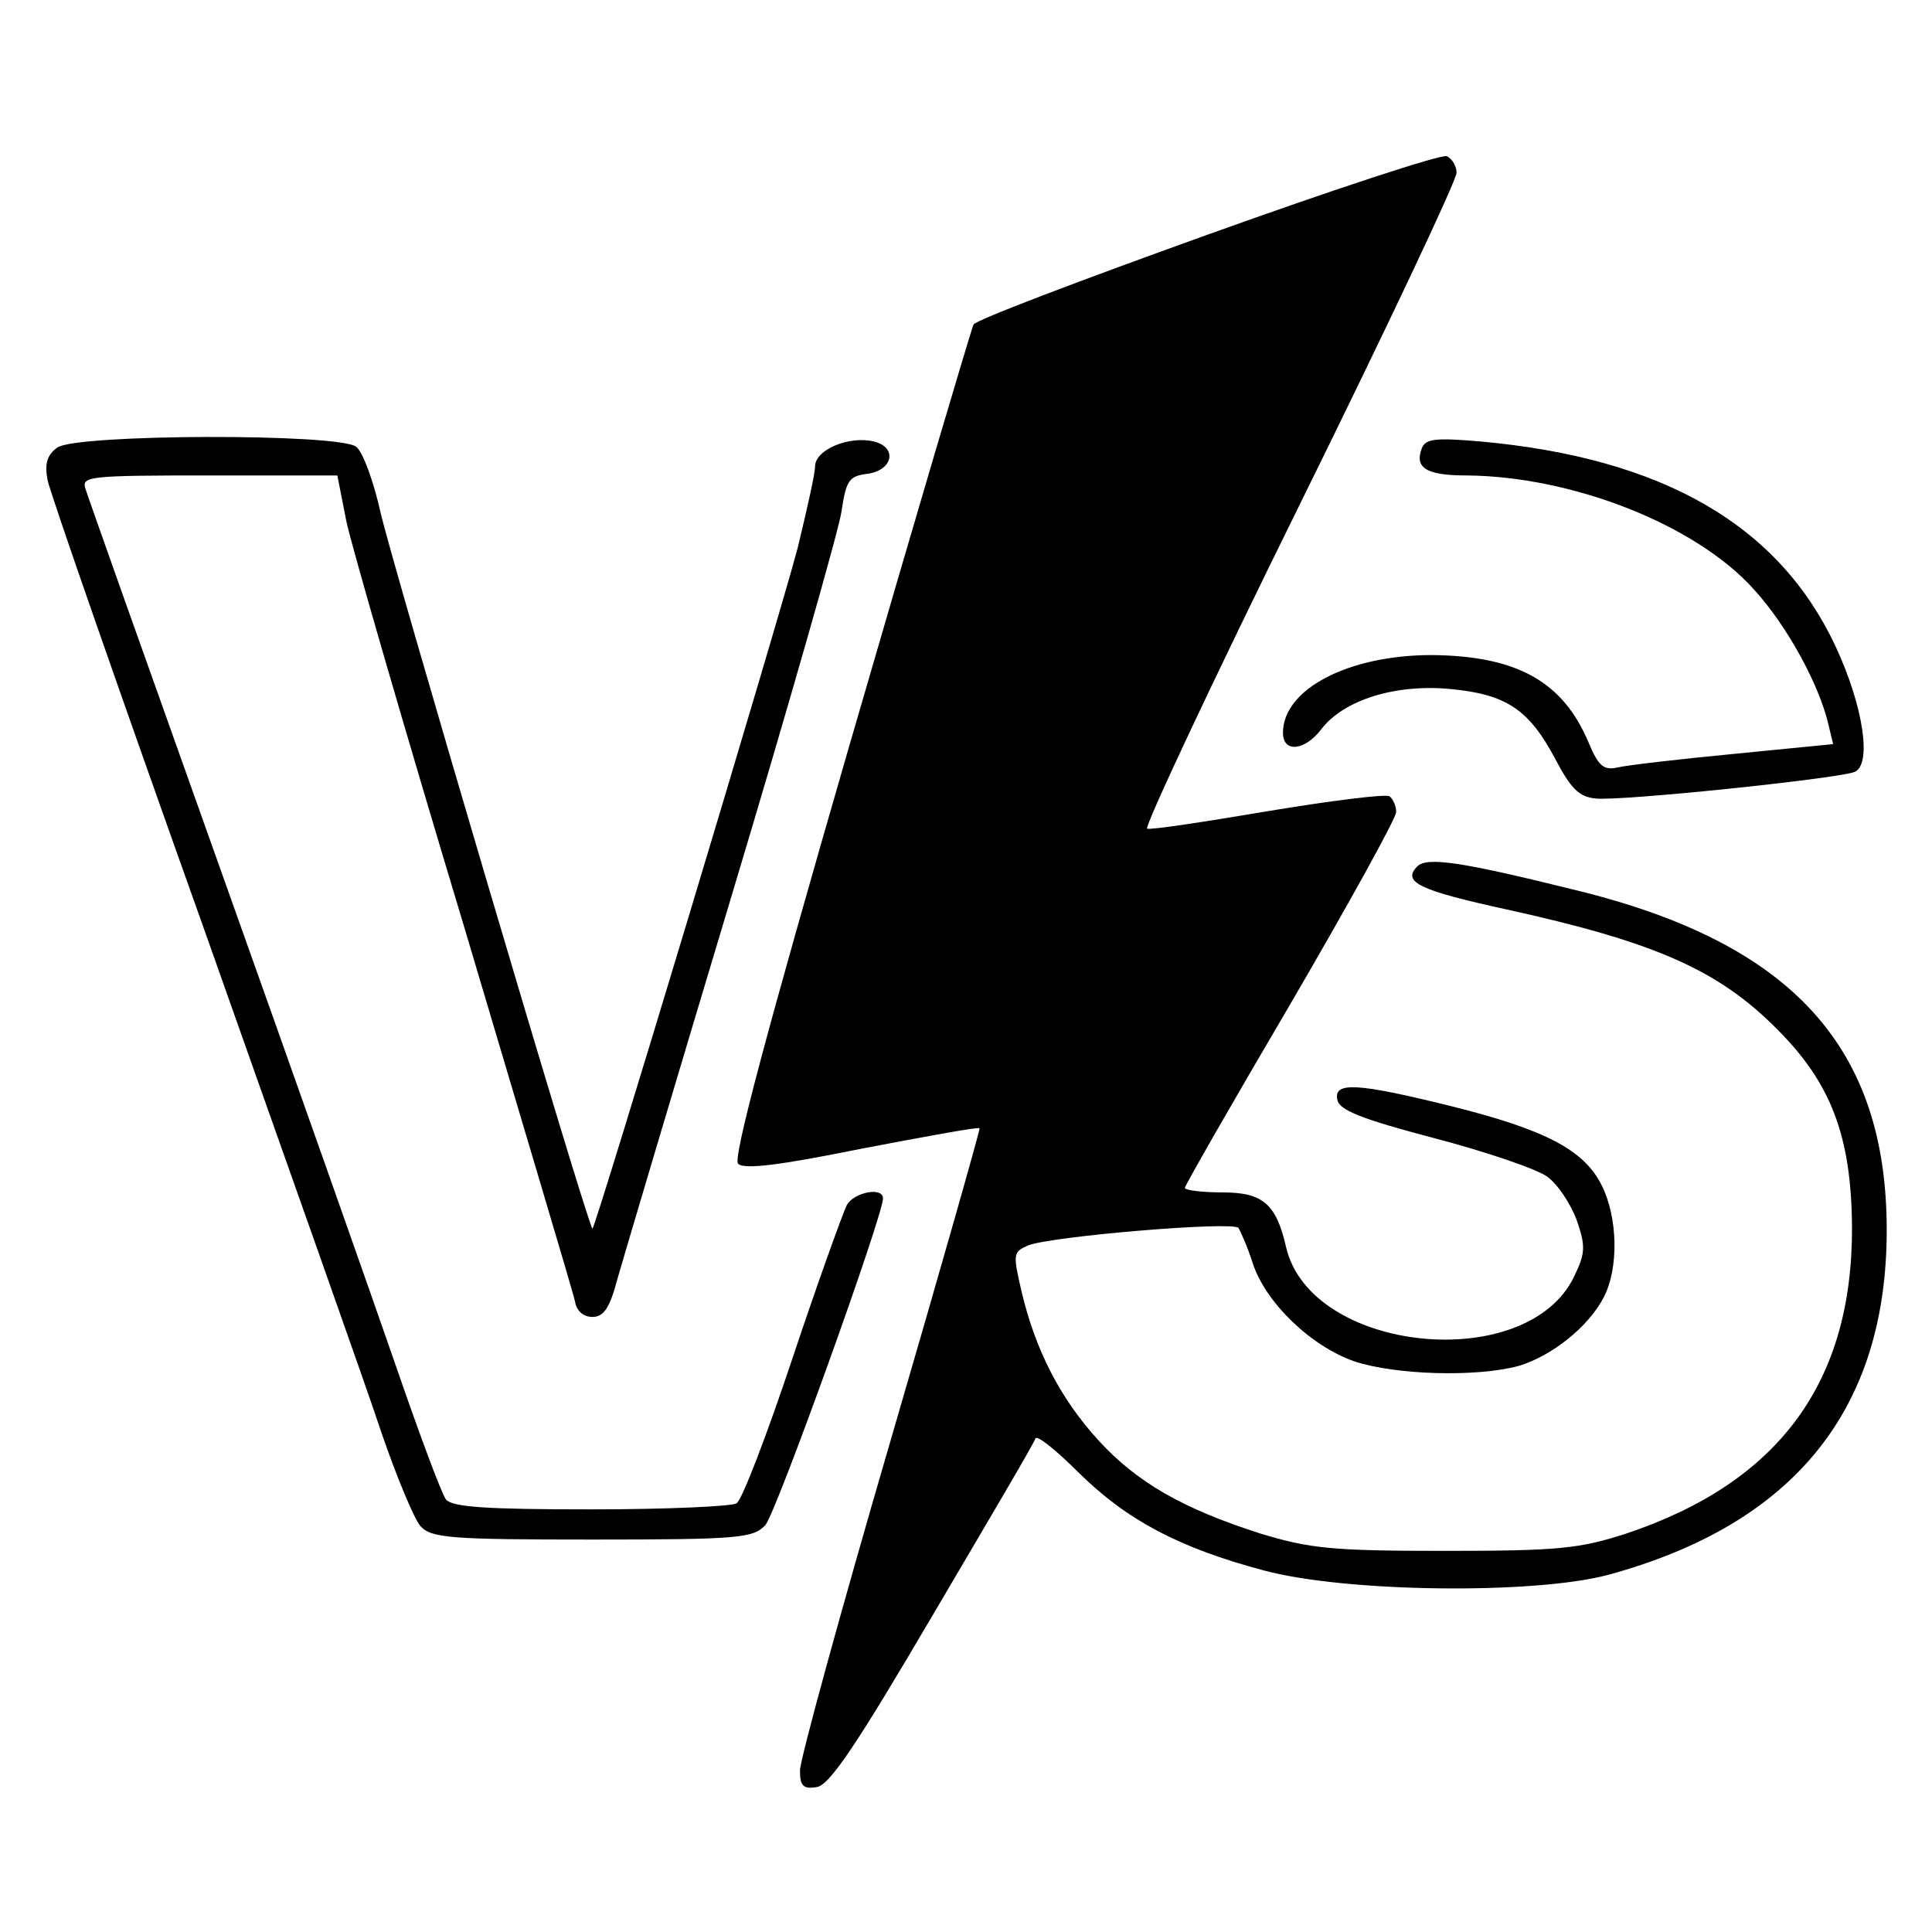 <?xml version="1.0" standalone="no"?>
<!DOCTYPE svg PUBLIC "-//W3C//DTD SVG 20010904//EN"
 "http://www.w3.org/TR/2001/REC-SVG-20010904/DTD/svg10.dtd">
<svg version="1.0" xmlns="http://www.w3.org/2000/svg"
 width="256pt" height="256pt" viewBox="0 0 256 256"
 preserveAspectRatio="xMidYMid meet">
<g transform="translate(0,256) scale(0.1,-0.1)"
fill="#000000" stroke="none">
<path d="M1600 2249 c-167 -60 -307 -113 -310 -119 -3 -6 -77 -256 -164 -556
-112 -387 -155 -549 -148 -556 8 -8 55 -2 164 20 84 16 154 29 156 27 1 -1
-52 -188 -118 -414 -66 -226 -120 -423 -120 -437 0 -20 4 -25 22 -22 17 2 53
56 154 228 73 124 135 229 136 234 2 5 28 -16 58 -46 63 -62 132 -99 245 -129
108 -29 356 -32 455 -6 247 67 370 219 370 457 0 242 -125 380 -410 450 -153
38 -199 45 -212 32 -21 -21 4 -32 118 -57 196 -43 281 -80 359 -159 71 -71 98
-141 99 -261 1 -206 -96 -339 -299 -407 -62 -20 -89 -23 -240 -23 -150 0 -179
3 -245 23 -103 33 -164 68 -215 124 -51 56 -83 120 -101 195 -12 52 -12 54 9
63 32 12 269 32 278 23 3 -5 12 -25 19 -47 17 -52 77 -110 135 -130 55 -18
161 -21 217 -6 44 13 93 52 113 91 20 38 19 106 -3 149 -23 46 -74 73 -198
104 -125 31 -157 33 -152 9 2 -14 33 -26 128 -51 69 -18 136 -41 150 -51 14
-10 31 -36 39 -57 12 -35 12 -44 -3 -75 -62 -131 -350 -102 -382 39 -13 57
-31 72 -84 72 -28 0 -50 3 -50 6 0 3 63 113 140 244 77 132 140 246 140 254 0
8 -4 17 -9 21 -6 3 -78 -6 -162 -20 -83 -14 -155 -25 -159 -23 -4 2 86 194
201 427 115 233 209 432 209 442 0 9 -6 19 -13 22 -7 3 -150 -44 -317 -104z"/>
<path d="M76 1967 c-14 -10 -17 -22 -13 -43 3 -16 96 -283 207 -594 110 -311
217 -612 236 -670 20 -58 43 -113 51 -122 14 -16 39 -18 228 -18 194 0 213 2
229 19 14 15 156 410 156 433 0 16 -39 8 -48 -9 -5 -10 -38 -101 -72 -203 -34
-102 -67 -188 -74 -192 -6 -4 -93 -8 -192 -8 -140 0 -184 3 -193 13 -6 8 -35
86 -65 173 -30 87 -134 382 -231 654 -97 272 -179 503 -182 513 -5 16 7 17
165 17 l169 0 12 -61 c7 -33 77 -275 156 -537 78 -263 145 -486 147 -497 2
-12 11 -20 23 -20 15 0 23 12 33 50 8 28 76 257 152 510 76 253 141 481 145
507 6 41 10 47 33 50 35 4 42 35 10 43 -33 8 -78 -11 -78 -33 0 -10 -11 -58
-23 -108 -28 -105 -269 -905 -272 -902 -8 9 -268 890 -281 950 -9 40 -23 79
-32 86 -23 18 -371 17 -396 -1z"/>
<path d="M1884 1966 c-10 -26 6 -36 59 -36 140 -1 304 -65 381 -151 44 -48 87
-127 99 -180 l6 -25 -132 -13 c-73 -7 -142 -15 -154 -18 -18 -4 -25 2 -38 33
-34 81 -95 115 -208 116 -110 0 -197 -45 -197 -103 0 -27 29 -24 51 5 30 39
99 60 171 53 74 -7 104 -27 139 -93 20 -38 31 -50 53 -52 31 -4 319 26 343 35
24 9 12 88 -25 167 -75 160 -228 249 -470 271 -59 5 -73 4 -78 -9z"/>
</g>
</svg>
